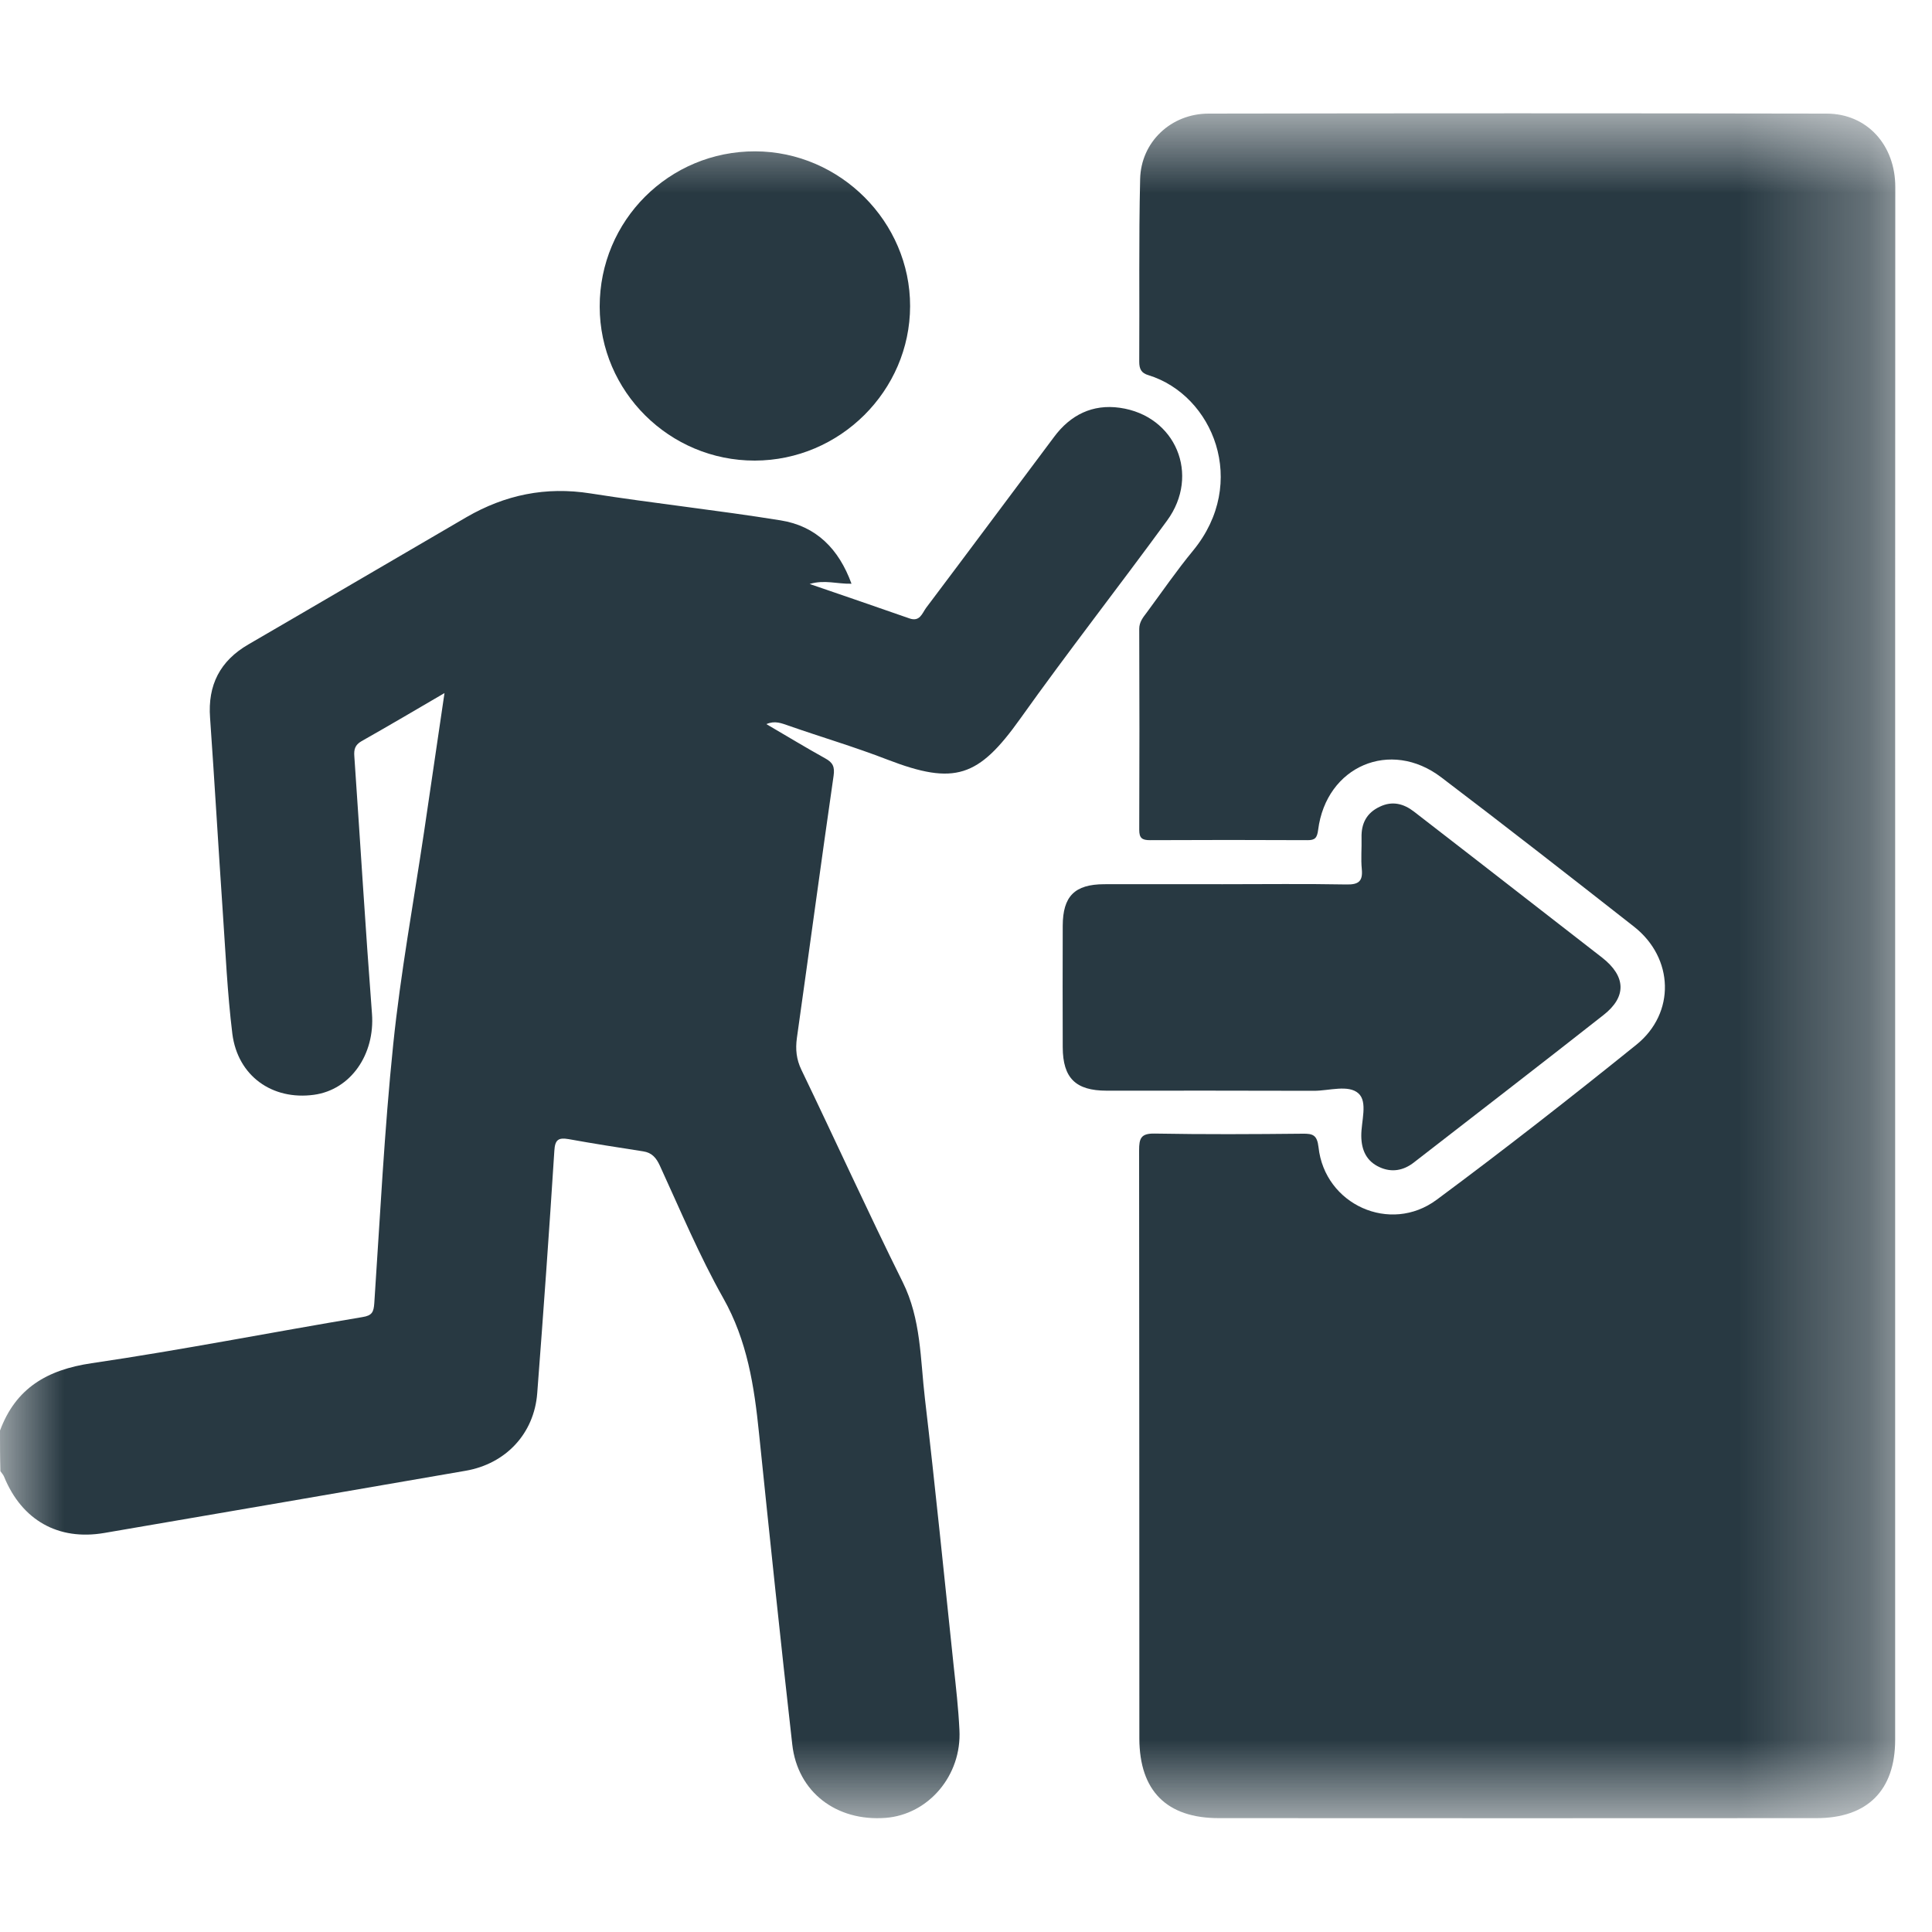 <svg width="15" height="15" viewBox="0 0 15 15" fill="none" xmlns="http://www.w3.org/2000/svg">
<g clip-path="url(#clip0_3224_662)">
<mask id="mask0_3224_662" style="mask-type:luminance" maskUnits="userSpaceOnUse" x="0" y="0" width="15" height="15">
<path d="M14.713 0.883H0V14.118H14.713V0.883Z" fill="white"/>
</mask>
<g mask="url(#mask0_3224_662)">
<path d="M0 11.107C0.122 10.778 0.365 10.635 0.711 10.584C1.413 10.481 2.111 10.343 2.813 10.226C2.89 10.214 2.901 10.186 2.906 10.118C2.951 9.448 2.984 8.776 3.053 8.108C3.11 7.555 3.211 7.006 3.293 6.455C3.345 6.103 3.397 5.751 3.451 5.381C3.227 5.512 3.018 5.635 2.806 5.755C2.756 5.784 2.747 5.819 2.751 5.872C2.797 6.538 2.837 7.204 2.888 7.87C2.912 8.185 2.724 8.461 2.437 8.5C2.114 8.544 1.846 8.354 1.804 8.027C1.765 7.71 1.751 7.39 1.729 7.071C1.695 6.572 1.666 6.072 1.631 5.573C1.612 5.319 1.708 5.131 1.929 5.003C2.494 4.675 3.057 4.344 3.622 4.015C3.921 3.842 4.237 3.776 4.585 3.831C5.075 3.908 5.57 3.961 6.06 4.04C6.337 4.084 6.513 4.262 6.611 4.532C6.5 4.535 6.402 4.499 6.286 4.534C6.553 4.626 6.807 4.712 7.06 4.801C7.141 4.83 7.159 4.763 7.189 4.721C7.522 4.279 7.852 3.835 8.184 3.392C8.311 3.221 8.483 3.136 8.694 3.166C9.128 3.227 9.321 3.687 9.061 4.042C8.684 4.558 8.29 5.062 7.919 5.583C7.597 6.034 7.413 6.099 6.891 5.898C6.638 5.8 6.377 5.723 6.122 5.634C6.067 5.615 6.016 5.593 5.95 5.622C6.106 5.713 6.254 5.803 6.407 5.888C6.466 5.92 6.482 5.953 6.472 6.023C6.374 6.702 6.283 7.38 6.187 8.059C6.175 8.147 6.183 8.225 6.222 8.306C6.486 8.854 6.737 9.407 7.008 9.953C7.152 10.242 7.145 10.553 7.181 10.858C7.262 11.548 7.331 12.241 7.404 12.932C7.422 13.098 7.441 13.264 7.449 13.431C7.468 13.784 7.209 14.088 6.876 14.114C6.494 14.143 6.192 13.914 6.151 13.543C6.06 12.739 5.976 11.933 5.893 11.128C5.856 10.763 5.802 10.409 5.615 10.078C5.429 9.748 5.282 9.396 5.123 9.05C5.095 8.989 5.061 8.949 4.993 8.939C4.8 8.909 4.607 8.879 4.414 8.844C4.336 8.831 4.309 8.848 4.304 8.934C4.264 9.561 4.219 10.189 4.171 10.817C4.147 11.131 3.927 11.365 3.615 11.419C2.68 11.581 1.744 11.742 0.809 11.902C0.452 11.963 0.17 11.803 0.032 11.466C0.026 11.45 0.013 11.437 0.003 11.422C0 11.317 0 11.212 0 11.107Z" fill="#283942"/>
<path d="M14.714 7.495C14.714 9.499 14.714 11.504 14.714 13.507C14.714 13.9 14.499 14.116 14.103 14.116C12.557 14.117 11.009 14.117 9.463 14.116C9.058 14.116 8.847 13.904 8.846 13.498C8.845 11.976 8.846 10.454 8.844 8.932C8.844 8.839 8.857 8.799 8.965 8.801C9.348 8.808 9.731 8.806 10.114 8.802C10.193 8.801 10.226 8.812 10.237 8.907C10.285 9.352 10.793 9.583 11.154 9.315C11.68 8.925 12.195 8.522 12.705 8.111C13.01 7.865 12.996 7.438 12.687 7.195C12.191 6.806 11.693 6.417 11.191 6.036C10.796 5.734 10.297 5.948 10.234 6.443C10.226 6.504 10.211 6.524 10.15 6.523C9.742 6.521 9.336 6.521 8.928 6.523C8.866 6.523 8.845 6.506 8.845 6.443C8.847 5.923 8.847 5.402 8.845 4.883C8.845 4.83 8.874 4.794 8.903 4.756C9.022 4.595 9.136 4.429 9.263 4.275C9.697 3.747 9.418 3.068 8.917 2.913C8.861 2.897 8.845 2.865 8.845 2.808C8.848 2.336 8.841 1.864 8.852 1.391C8.858 1.103 9.091 0.882 9.384 0.882C10.984 0.879 12.583 0.879 14.183 0.882C14.496 0.883 14.715 1.126 14.715 1.452C14.714 3.468 14.714 5.482 14.714 7.495Z" fill="#283942"/>
<path d="M9.492 6.865C9.813 6.865 10.134 6.861 10.454 6.867C10.548 6.869 10.582 6.842 10.573 6.748C10.565 6.667 10.573 6.586 10.571 6.504C10.568 6.394 10.61 6.311 10.713 6.263C10.811 6.216 10.899 6.24 10.979 6.302C11.308 6.556 11.636 6.811 11.964 7.066C12.122 7.189 12.281 7.312 12.439 7.435C12.624 7.58 12.631 7.739 12.449 7.881C11.961 8.265 11.47 8.643 10.979 9.024C10.897 9.089 10.804 9.105 10.711 9.062C10.61 9.016 10.57 8.931 10.569 8.819C10.568 8.706 10.621 8.556 10.547 8.489C10.469 8.419 10.319 8.469 10.201 8.469C9.664 8.467 9.129 8.468 8.592 8.468C8.351 8.468 8.252 8.37 8.251 8.131C8.25 7.817 8.25 7.502 8.251 7.187C8.252 6.959 8.343 6.866 8.572 6.865C8.88 6.864 9.186 6.865 9.492 6.865Z" fill="#283942"/>
<path d="M5.86 3.576C5.198 3.577 4.657 3.04 4.656 2.381C4.655 1.712 5.195 1.173 5.864 1.175C6.522 1.177 7.067 1.722 7.066 2.377C7.065 3.034 6.521 3.575 5.86 3.576Z" fill="#283942"/>
</g>
</g>
<defs>
<clipPath id="clip0_3224_662">
<rect width="15" height="15" fill="white"/>
</clipPath>
</defs>
</svg>
